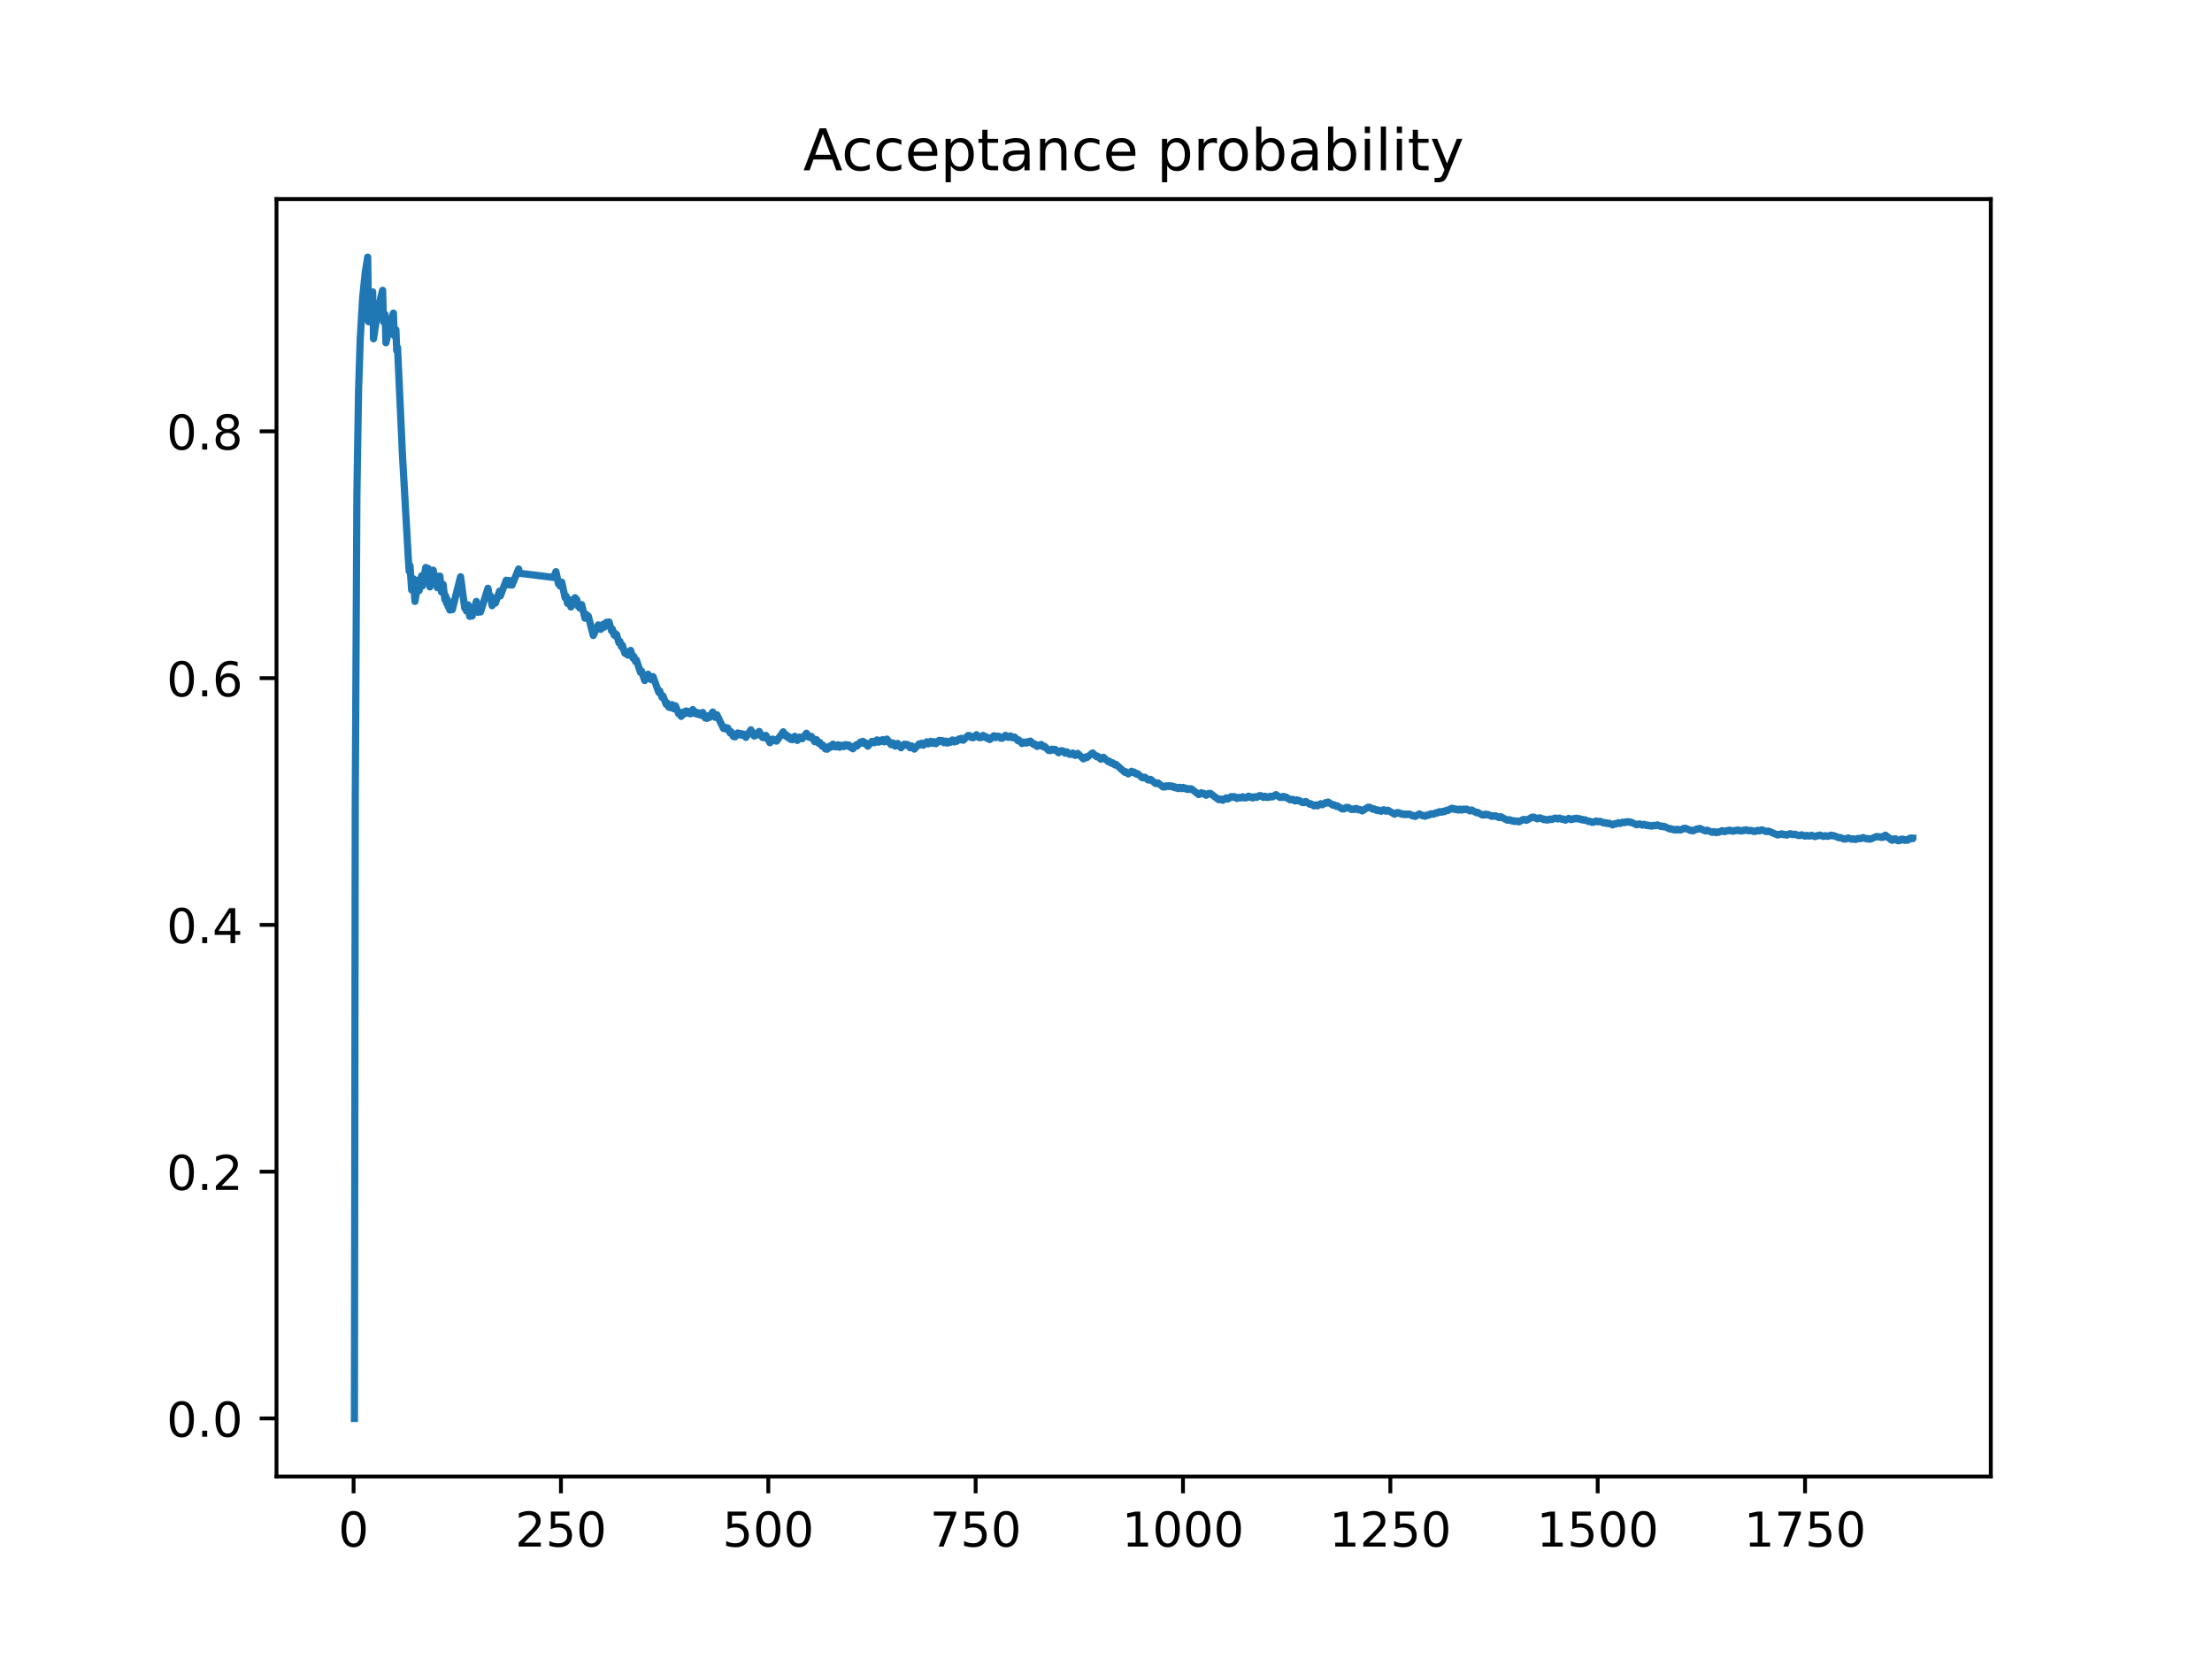 <?xml version="1.0" encoding="utf-8" standalone="no"?>
<!DOCTYPE svg PUBLIC "-//W3C//DTD SVG 1.1//EN"
  "http://www.w3.org/Graphics/SVG/1.1/DTD/svg11.dtd">
<!-- Created with matplotlib (https://matplotlib.org/) -->
<svg height="345.6pt" version="1.1" viewBox="0 0 460.8 345.6" width="460.8pt" xmlns="http://www.w3.org/2000/svg" xmlns:xlink="http://www.w3.org/1999/xlink">
 <defs>
  <style type="text/css">
*{stroke-linecap:butt;stroke-linejoin:round;}
  </style>
 </defs>
 <g id="figure_1">
  <g id="patch_1">
   <path d="M 0 345.6 
L 460.8 345.6 
L 460.8 0 
L 0 0 
z
" style="fill:#ffffff;"/>
  </g>
  <g id="axes_1">
   <g id="patch_2">
    <path d="M 57.6 307.584 
L 414.72 307.584 
L 414.72 41.472 
L 57.6 41.472 
z
" style="fill:#ffffff;"/>
   </g>
   <g id="matplotlib.axis_1">
    <g id="xtick_1">
     <g id="line2d_1">
      <defs>
       <path d="M 0 0 
L 0 3.5 
" id="me472e7b625" style="stroke:#000000;stroke-width:0.8;"/>
      </defs>
      <g>
       <use style="stroke:#000000;stroke-width:0.8;" x="73.66" xlink:href="#me472e7b625" y="307.584"/>
      </g>
     </g>
     <g id="text_1">
      <!-- 0 -->
      <defs>
       <path d="M 31.781 66.406 
Q 24.172 66.406 20.328 58.906 
Q 16.5 51.422 16.5 36.375 
Q 16.5 21.391 20.328 13.891 
Q 24.172 6.391 31.781 6.391 
Q 39.453 6.391 43.281 13.891 
Q 47.125 21.391 47.125 36.375 
Q 47.125 51.422 43.281 58.906 
Q 39.453 66.406 31.781 66.406 
z
M 31.781 74.219 
Q 44.047 74.219 50.516 64.516 
Q 56.984 54.828 56.984 36.375 
Q 56.984 17.969 50.516 8.266 
Q 44.047 -1.422 31.781 -1.422 
Q 19.531 -1.422 13.062 8.266 
Q 6.594 17.969 6.594 36.375 
Q 6.594 54.828 13.062 64.516 
Q 19.531 74.219 31.781 74.219 
z
" id="DejaVuSans-48"/>
      </defs>
      <g transform="translate(70.479 322.182)scale(0.1 -0.1)">
       <use xlink:href="#DejaVuSans-48"/>
      </g>
     </g>
    </g>
    <g id="xtick_2">
     <g id="line2d_2">
      <g>
       <use style="stroke:#000000;stroke-width:0.8;" x="116.855" xlink:href="#me472e7b625" y="307.584"/>
      </g>
     </g>
     <g id="text_2">
      <!-- 250 -->
      <defs>
       <path d="M 19.188 8.297 
L 53.609 8.297 
L 53.609 0 
L 7.328 0 
L 7.328 8.297 
Q 12.938 14.109 22.625 23.891 
Q 32.328 33.688 34.812 36.531 
Q 39.547 41.844 41.422 45.531 
Q 43.312 49.219 43.312 52.781 
Q 43.312 58.594 39.234 62.25 
Q 35.156 65.922 28.609 65.922 
Q 23.969 65.922 18.812 64.312 
Q 13.672 62.703 7.812 59.422 
L 7.812 69.391 
Q 13.766 71.781 18.938 73 
Q 24.125 74.219 28.422 74.219 
Q 39.75 74.219 46.484 68.547 
Q 53.219 62.891 53.219 53.422 
Q 53.219 48.922 51.531 44.891 
Q 49.859 40.875 45.406 35.406 
Q 44.188 33.984 37.641 27.219 
Q 31.109 20.453 19.188 8.297 
z
" id="DejaVuSans-50"/>
       <path d="M 10.797 72.906 
L 49.516 72.906 
L 49.516 64.594 
L 19.828 64.594 
L 19.828 46.734 
Q 21.969 47.469 24.109 47.828 
Q 26.266 48.188 28.422 48.188 
Q 40.625 48.188 47.75 41.5 
Q 54.891 34.812 54.891 23.391 
Q 54.891 11.625 47.562 5.094 
Q 40.234 -1.422 26.906 -1.422 
Q 22.312 -1.422 17.547 -0.641 
Q 12.797 0.141 7.719 1.703 
L 7.719 11.625 
Q 12.109 9.234 16.797 8.062 
Q 21.484 6.891 26.703 6.891 
Q 35.156 6.891 40.078 11.328 
Q 45.016 15.766 45.016 23.391 
Q 45.016 31 40.078 35.438 
Q 35.156 39.891 26.703 39.891 
Q 22.75 39.891 18.812 39.016 
Q 14.891 38.141 10.797 36.281 
z
" id="DejaVuSans-53"/>
      </defs>
      <g transform="translate(107.311 322.182)scale(0.1 -0.1)">
       <use xlink:href="#DejaVuSans-50"/>
       <use x="63.623" xlink:href="#DejaVuSans-53"/>
       <use x="127.246" xlink:href="#DejaVuSans-48"/>
      </g>
     </g>
    </g>
    <g id="xtick_3">
     <g id="line2d_3">
      <g>
       <use style="stroke:#000000;stroke-width:0.8;" x="160.05" xlink:href="#me472e7b625" y="307.584"/>
      </g>
     </g>
     <g id="text_3">
      <!-- 500 -->
      <g transform="translate(150.506 322.182)scale(0.1 -0.1)">
       <use xlink:href="#DejaVuSans-53"/>
       <use x="63.623" xlink:href="#DejaVuSans-48"/>
       <use x="127.246" xlink:href="#DejaVuSans-48"/>
      </g>
     </g>
    </g>
    <g id="xtick_4">
     <g id="line2d_4">
      <g>
       <use style="stroke:#000000;stroke-width:0.8;" x="203.245" xlink:href="#me472e7b625" y="307.584"/>
      </g>
     </g>
     <g id="text_4">
      <!-- 750 -->
      <defs>
       <path d="M 8.203 72.906 
L 55.078 72.906 
L 55.078 68.703 
L 28.609 0 
L 18.312 0 
L 43.219 64.594 
L 8.203 64.594 
z
" id="DejaVuSans-55"/>
      </defs>
      <g transform="translate(193.702 322.182)scale(0.1 -0.1)">
       <use xlink:href="#DejaVuSans-55"/>
       <use x="63.623" xlink:href="#DejaVuSans-53"/>
       <use x="127.246" xlink:href="#DejaVuSans-48"/>
      </g>
     </g>
    </g>
    <g id="xtick_5">
     <g id="line2d_5">
      <g>
       <use style="stroke:#000000;stroke-width:0.8;" x="246.44" xlink:href="#me472e7b625" y="307.584"/>
      </g>
     </g>
     <g id="text_5">
      <!-- 1000 -->
      <defs>
       <path d="M 12.406 8.297 
L 28.516 8.297 
L 28.516 63.922 
L 10.984 60.406 
L 10.984 69.391 
L 28.422 72.906 
L 38.281 72.906 
L 38.281 8.297 
L 54.391 8.297 
L 54.391 0 
L 12.406 0 
z
" id="DejaVuSans-49"/>
      </defs>
      <g transform="translate(233.715 322.182)scale(0.1 -0.1)">
       <use xlink:href="#DejaVuSans-49"/>
       <use x="63.623" xlink:href="#DejaVuSans-48"/>
       <use x="127.246" xlink:href="#DejaVuSans-48"/>
       <use x="190.869" xlink:href="#DejaVuSans-48"/>
      </g>
     </g>
    </g>
    <g id="xtick_6">
     <g id="line2d_6">
      <g>
       <use style="stroke:#000000;stroke-width:0.8;" x="289.636" xlink:href="#me472e7b625" y="307.584"/>
      </g>
     </g>
     <g id="text_6">
      <!-- 1250 -->
      <g transform="translate(276.911 322.182)scale(0.1 -0.1)">
       <use xlink:href="#DejaVuSans-49"/>
       <use x="63.623" xlink:href="#DejaVuSans-50"/>
       <use x="127.246" xlink:href="#DejaVuSans-53"/>
       <use x="190.869" xlink:href="#DejaVuSans-48"/>
      </g>
     </g>
    </g>
    <g id="xtick_7">
     <g id="line2d_7">
      <g>
       <use style="stroke:#000000;stroke-width:0.8;" x="332.831" xlink:href="#me472e7b625" y="307.584"/>
      </g>
     </g>
     <g id="text_7">
      <!-- 1500 -->
      <g transform="translate(320.106 322.182)scale(0.1 -0.1)">
       <use xlink:href="#DejaVuSans-49"/>
       <use x="63.623" xlink:href="#DejaVuSans-53"/>
       <use x="127.246" xlink:href="#DejaVuSans-48"/>
       <use x="190.869" xlink:href="#DejaVuSans-48"/>
      </g>
     </g>
    </g>
    <g id="xtick_8">
     <g id="line2d_8">
      <g>
       <use style="stroke:#000000;stroke-width:0.8;" x="376.026" xlink:href="#me472e7b625" y="307.584"/>
      </g>
     </g>
     <g id="text_8">
      <!-- 1750 -->
      <g transform="translate(363.301 322.182)scale(0.1 -0.1)">
       <use xlink:href="#DejaVuSans-49"/>
       <use x="63.623" xlink:href="#DejaVuSans-55"/>
       <use x="127.246" xlink:href="#DejaVuSans-53"/>
       <use x="190.869" xlink:href="#DejaVuSans-48"/>
      </g>
     </g>
    </g>
   </g>
   <g id="matplotlib.axis_2">
    <g id="ytick_1">
     <g id="line2d_9">
      <defs>
       <path d="M 0 0 
L -3.5 0 
" id="mfcc369900c" style="stroke:#000000;stroke-width:0.8;"/>
      </defs>
      <g>
       <use style="stroke:#000000;stroke-width:0.8;" x="57.6" xlink:href="#mfcc369900c" y="295.488"/>
      </g>
     </g>
     <g id="text_9">
      <!-- 0.0 -->
      <defs>
       <path d="M 10.688 12.406 
L 21 12.406 
L 21 0 
L 10.688 0 
z
" id="DejaVuSans-46"/>
      </defs>
      <g transform="translate(34.697 299.287)scale(0.1 -0.1)">
       <use xlink:href="#DejaVuSans-48"/>
       <use x="63.623" xlink:href="#DejaVuSans-46"/>
       <use x="95.41" xlink:href="#DejaVuSans-48"/>
      </g>
     </g>
    </g>
    <g id="ytick_2">
     <g id="line2d_10">
      <g>
       <use style="stroke:#000000;stroke-width:0.8;" x="57.6" xlink:href="#mfcc369900c" y="244.08"/>
      </g>
     </g>
     <g id="text_10">
      <!-- 0.2 -->
      <g transform="translate(34.697 247.879)scale(0.1 -0.1)">
       <use xlink:href="#DejaVuSans-48"/>
       <use x="63.623" xlink:href="#DejaVuSans-46"/>
       <use x="95.41" xlink:href="#DejaVuSans-50"/>
      </g>
     </g>
    </g>
    <g id="ytick_3">
     <g id="line2d_11">
      <g>
       <use style="stroke:#000000;stroke-width:0.8;" x="57.6" xlink:href="#mfcc369900c" y="192.672"/>
      </g>
     </g>
     <g id="text_11">
      <!-- 0.4 -->
      <defs>
       <path d="M 37.797 64.312 
L 12.891 25.391 
L 37.797 25.391 
z
M 35.203 72.906 
L 47.609 72.906 
L 47.609 25.391 
L 58.016 25.391 
L 58.016 17.188 
L 47.609 17.188 
L 47.609 0 
L 37.797 0 
L 37.797 17.188 
L 4.891 17.188 
L 4.891 26.703 
z
" id="DejaVuSans-52"/>
      </defs>
      <g transform="translate(34.697 196.471)scale(0.1 -0.1)">
       <use xlink:href="#DejaVuSans-48"/>
       <use x="63.623" xlink:href="#DejaVuSans-46"/>
       <use x="95.41" xlink:href="#DejaVuSans-52"/>
      </g>
     </g>
    </g>
    <g id="ytick_4">
     <g id="line2d_12">
      <g>
       <use style="stroke:#000000;stroke-width:0.8;" x="57.6" xlink:href="#mfcc369900c" y="141.264"/>
      </g>
     </g>
     <g id="text_12">
      <!-- 0.6 -->
      <defs>
       <path d="M 33.016 40.375 
Q 26.375 40.375 22.484 35.828 
Q 18.609 31.297 18.609 23.391 
Q 18.609 15.531 22.484 10.953 
Q 26.375 6.391 33.016 6.391 
Q 39.656 6.391 43.531 10.953 
Q 47.406 15.531 47.406 23.391 
Q 47.406 31.297 43.531 35.828 
Q 39.656 40.375 33.016 40.375 
z
M 52.594 71.297 
L 52.594 62.312 
Q 48.875 64.062 45.094 64.984 
Q 41.312 65.922 37.594 65.922 
Q 27.828 65.922 22.672 59.328 
Q 17.531 52.734 16.797 39.406 
Q 19.672 43.656 24.016 45.922 
Q 28.375 48.188 33.594 48.188 
Q 44.578 48.188 50.953 41.516 
Q 57.328 34.859 57.328 23.391 
Q 57.328 12.156 50.688 5.359 
Q 44.047 -1.422 33.016 -1.422 
Q 20.359 -1.422 13.672 8.266 
Q 6.984 17.969 6.984 36.375 
Q 6.984 53.656 15.188 63.938 
Q 23.391 74.219 37.203 74.219 
Q 40.922 74.219 44.703 73.484 
Q 48.484 72.75 52.594 71.297 
z
" id="DejaVuSans-54"/>
      </defs>
      <g transform="translate(34.697 145.063)scale(0.1 -0.1)">
       <use xlink:href="#DejaVuSans-48"/>
       <use x="63.623" xlink:href="#DejaVuSans-46"/>
       <use x="95.41" xlink:href="#DejaVuSans-54"/>
      </g>
     </g>
    </g>
    <g id="ytick_5">
     <g id="line2d_13">
      <g>
       <use style="stroke:#000000;stroke-width:0.8;" x="57.6" xlink:href="#mfcc369900c" y="89.856"/>
      </g>
     </g>
     <g id="text_13">
      <!-- 0.8 -->
      <defs>
       <path d="M 31.781 34.625 
Q 24.75 34.625 20.719 30.859 
Q 16.703 27.094 16.703 20.516 
Q 16.703 13.922 20.719 10.156 
Q 24.75 6.391 31.781 6.391 
Q 38.812 6.391 42.859 10.172 
Q 46.922 13.969 46.922 20.516 
Q 46.922 27.094 42.891 30.859 
Q 38.875 34.625 31.781 34.625 
z
M 21.922 38.812 
Q 15.578 40.375 12.031 44.719 
Q 8.5 49.078 8.5 55.328 
Q 8.5 64.062 14.719 69.141 
Q 20.953 74.219 31.781 74.219 
Q 42.672 74.219 48.875 69.141 
Q 55.078 64.062 55.078 55.328 
Q 55.078 49.078 51.531 44.719 
Q 48 40.375 41.703 38.812 
Q 48.828 37.156 52.797 32.312 
Q 56.781 27.484 56.781 20.516 
Q 56.781 9.906 50.312 4.234 
Q 43.844 -1.422 31.781 -1.422 
Q 19.734 -1.422 13.25 4.234 
Q 6.781 9.906 6.781 20.516 
Q 6.781 27.484 10.781 32.312 
Q 14.797 37.156 21.922 38.812 
z
M 18.312 54.391 
Q 18.312 48.734 21.844 45.562 
Q 25.391 42.391 31.781 42.391 
Q 38.141 42.391 41.719 45.562 
Q 45.312 48.734 45.312 54.391 
Q 45.312 60.062 41.719 63.234 
Q 38.141 66.406 31.781 66.406 
Q 25.391 66.406 21.844 63.234 
Q 18.312 60.062 18.312 54.391 
z
" id="DejaVuSans-56"/>
      </defs>
      <g transform="translate(34.697 93.655)scale(0.1 -0.1)">
       <use xlink:href="#DejaVuSans-48"/>
       <use x="63.623" xlink:href="#DejaVuSans-46"/>
       <use x="95.41" xlink:href="#DejaVuSans-56"/>
      </g>
     </g>
    </g>
   </g>
   <g id="line2d_14">
    <path clip-path="url(#pfde28cb7b9)" d="M 73.833 295.488 
L 74.006 166.968 
L 74.351 102.708 
L 74.697 81.288 
L 75.042 70.578 
L 75.561 61.815 
L 76.079 56.808 
L 76.597 53.568 
L 76.77 67.008 
L 77.461 61.815 
L 77.634 60.799 
L 77.807 70.578 
L 78.498 65.988 
L 79.362 61.815 
L 79.707 60.48 
L 79.88 67.008 
L 80.226 65.505 
L 80.398 71.402 
L 81.262 67.657 
L 81.953 65.223 
L 82.126 69.922 
L 82.472 68.688 
L 82.645 73.05 
L 82.817 72.397 
L 83.854 95.084 
L 85.063 116.339 
L 85.236 119.013 
L 85.409 117.828 
L 85.755 122.904 
L 86.1 120.558 
L 86.446 125.286 
L 87.137 120.833 
L 87.31 123.043 
L 87.828 119.948 
L 88.001 122.063 
L 88.692 118.219 
L 88.865 120.233 
L 89.21 118.416 
L 89.556 122.265 
L 90.247 118.773 
L 90.42 120.595 
L 90.592 119.757 
L 90.765 121.532 
L 90.938 120.701 
L 91.111 122.431 
L 91.629 120.009 
L 91.975 123.32 
L 92.32 121.748 
L 92.666 124.907 
L 92.839 124.128 
L 93.011 125.658 
L 93.184 124.886 
L 93.357 126.383 
L 93.53 125.618 
L 93.702 127.082 
L 94.048 125.58 
L 94.221 127.008 
L 95.776 120.781 
L 95.949 120.143 
L 96.813 126.686 
L 96.985 126.032 
L 97.158 127.278 
L 97.504 125.991 
L 97.849 128.412 
L 98.195 127.145 
L 98.368 128.322 
L 99.231 125.286 
L 99.577 127.555 
L 99.923 126.383 
L 100.095 127.488 
L 101.65 122.541 
L 101.996 124.65 
L 102.169 124.128 
L 102.514 126.18 
L 103.033 124.632 
L 103.205 125.631 
L 104.069 123.154 
L 104.242 124.128 
L 105.452 120.868 
L 105.624 121.812 
L 105.97 120.921 
L 106.143 121.849 
L 106.488 120.971 
L 106.661 121.885 
L 108.043 118.531 
L 108.216 119.416 
L 115.3 120.292 
L 115.818 119.088 
L 116.337 121.645 
L 116.51 121.245 
L 116.682 122.078 
L 117.028 121.286 
L 117.719 124.527 
L 117.892 124.128 
L 118.237 125.7 
L 118.583 124.907 
L 118.928 126.444 
L 119.792 124.505 
L 119.965 125.255 
L 120.138 124.876 
L 120.483 126.353 
L 120.656 125.975 
L 120.829 126.702 
L 121.175 125.951 
L 121.866 128.788 
L 122.211 128.039 
L 122.384 128.731 
L 122.557 128.359 
L 123.594 132.386 
L 124.63 130.176 
L 124.803 130.822 
L 124.976 130.462 
L 125.149 131.102 
L 125.667 130.037 
L 125.84 130.668 
L 126.358 129.624 
L 126.531 130.248 
L 126.876 129.563 
L 127.395 131.4 
L 127.567 131.058 
L 127.913 132.258 
L 128.086 131.917 
L 128.259 132.51 
L 128.431 132.17 
L 128.95 133.92 
L 129.122 133.58 
L 129.468 134.724 
L 129.641 134.385 
L 130.159 136.069 
L 130.332 135.731 
L 130.505 136.283 
L 130.678 135.946 
L 130.85 136.494 
L 131.369 135.494 
L 131.887 137.11 
L 132.06 136.779 
L 132.405 137.837 
L 132.578 137.507 
L 133.442 140.088 
L 133.615 139.757 
L 134.306 141.76 
L 134.997 140.448 
L 135.343 141.426 
L 135.515 141.102 
L 135.688 141.586 
L 136.034 140.944 
L 137.243 144.242 
L 137.416 143.92 
L 137.934 145.29 
L 138.107 144.969 
L 138.798 146.756 
L 138.971 146.435 
L 139.317 147.312 
L 139.489 146.993 
L 139.662 147.427 
L 140.008 146.793 
L 140.353 147.653 
L 140.699 147.025 
L 141.39 148.712 
L 141.563 148.4 
L 141.908 149.229 
L 142.427 148.3 
L 142.599 148.71 
L 142.945 148.099 
L 143.118 148.507 
L 143.29 148.203 
L 143.463 148.608 
L 143.636 148.306 
L 143.809 148.708 
L 144.327 147.812 
L 144.673 148.608 
L 144.846 148.312 
L 145.018 148.706 
L 145.191 148.412 
L 145.364 148.804 
L 145.537 148.51 
L 145.709 148.9 
L 145.882 148.608 
L 146.055 148.996 
L 146.401 148.415 
L 146.919 149.564 
L 147.092 149.276 
L 147.264 149.654 
L 147.61 149.081 
L 147.783 149.458 
L 148.474 148.328 
L 148.992 149.443 
L 149.338 148.885 
L 150.72 151.774 
L 150.893 151.495 
L 151.066 151.848 
L 151.238 151.571 
L 151.411 151.922 
L 151.584 151.646 
L 152.102 152.688 
L 152.275 152.413 
L 152.793 153.44 
L 152.966 153.165 
L 153.139 153.504 
L 153.657 152.688 
L 153.83 153.025 
L 154.003 152.755 
L 154.176 153.09 
L 154.348 152.822 
L 154.521 153.155 
L 154.694 152.888 
L 154.867 153.219 
L 155.04 152.953 
L 155.385 153.611 
L 156.422 152.037 
L 157.113 153.333 
L 157.458 152.816 
L 157.631 153.136 
L 158.15 152.37 
L 158.841 153.634 
L 159.014 153.38 
L 159.186 153.692 
L 159.532 153.188 
L 160.396 154.728 
L 160.914 153.978 
L 161.087 154.281 
L 161.26 154.033 
L 161.432 154.336 
L 161.605 154.089 
L 161.778 154.389 
L 163.16 152.449 
L 163.679 153.341 
L 163.851 153.103 
L 164.197 153.691 
L 164.37 153.454 
L 164.715 154.037 
L 164.888 153.8 
L 165.061 154.09 
L 165.579 153.385 
L 166.098 154.246 
L 166.616 153.548 
L 166.789 153.833 
L 166.961 153.602 
L 167.134 153.885 
L 167.998 152.744 
L 168.516 153.586 
L 168.689 153.36 
L 168.862 153.638 
L 169.035 153.413 
L 169.726 154.515 
L 170.071 154.066 
L 170.59 154.881 
L 170.763 154.658 
L 171.281 155.462 
L 171.454 155.24 
L 171.972 156.035 
L 172.145 155.813 
L 172.318 156.076 
L 172.836 155.416 
L 173.009 155.677 
L 173.527 155.024 
L 173.873 155.544 
L 174.045 155.328 
L 174.218 155.586 
L 174.564 155.155 
L 174.909 155.67 
L 175.255 155.242 
L 175.428 155.497 
L 175.6 155.284 
L 175.773 155.539 
L 176.119 155.115 
L 176.292 155.369 
L 176.464 155.158 
L 176.637 155.41 
L 176.81 155.2 
L 177.155 155.702 
L 177.328 155.493 
L 177.674 155.991 
L 178.365 155.161 
L 178.538 155.408 
L 179.229 154.589 
L 179.402 154.835 
L 179.747 154.429 
L 180.093 154.919 
L 180.266 154.717 
L 180.784 155.446 
L 181.648 154.446 
L 181.821 154.686 
L 181.993 154.488 
L 182.166 154.728 
L 182.684 154.138 
L 183.03 154.614 
L 183.376 154.224 
L 183.548 154.461 
L 183.894 154.073 
L 184.239 154.544 
L 184.758 153.967 
L 185.622 155.131 
L 185.967 154.748 
L 186.486 155.437 
L 187.004 154.867 
L 187.695 155.774 
L 188.386 155.022 
L 188.559 155.247 
L 188.732 155.06 
L 188.905 155.284 
L 189.077 155.098 
L 189.596 155.766 
L 189.941 155.395 
L 190.46 156.056 
L 191.496 154.957 
L 191.669 155.175 
L 192.015 154.813 
L 192.36 155.248 
L 193.051 154.531 
L 193.397 154.962 
L 193.915 154.429 
L 194.261 154.858 
L 194.606 154.505 
L 194.952 154.931 
L 195.643 154.232 
L 195.816 154.444 
L 195.989 154.27 
L 196.161 154.481 
L 196.334 154.308 
L 196.68 154.728 
L 197.025 154.383 
L 197.371 154.8 
L 197.716 154.457 
L 197.889 154.665 
L 198.407 154.154 
L 198.753 154.567 
L 199.099 154.228 
L 199.271 154.434 
L 199.79 153.93 
L 199.962 154.135 
L 200.308 153.801 
L 200.654 154.208 
L 201.69 153.218 
L 201.863 153.42 
L 202.036 153.257 
L 202.381 153.66 
L 202.554 153.497 
L 202.727 153.698 
L 203.418 153.05 
L 203.936 153.648 
L 204.109 153.487 
L 204.282 153.685 
L 204.8 153.204 
L 205.146 153.599 
L 205.319 153.44 
L 205.664 153.832 
L 205.837 153.673 
L 206.183 154.063 
L 207.046 153.273 
L 207.392 153.661 
L 207.738 153.348 
L 207.91 153.541 
L 208.083 153.385 
L 208.429 153.769 
L 208.602 153.613 
L 208.774 153.804 
L 209.465 153.186 
L 209.811 153.566 
L 209.984 153.412 
L 210.157 153.602 
L 210.502 153.296 
L 210.848 153.673 
L 211.02 153.52 
L 211.193 153.708 
L 211.366 153.556 
L 212.057 154.302 
L 212.23 154.15 
L 212.921 154.888 
L 213.267 154.585 
L 213.439 154.768 
L 213.612 154.617 
L 213.785 154.799 
L 214.13 154.498 
L 214.303 154.681 
L 214.649 154.381 
L 215.34 155.105 
L 215.513 154.955 
L 216.031 155.493 
L 216.377 155.195 
L 216.549 155.373 
L 216.895 155.077 
L 217.413 155.609 
L 217.586 155.461 
L 218.45 156.339 
L 218.623 156.191 
L 218.796 156.365 
L 219.141 156.071 
L 219.314 156.245 
L 219.487 156.098 
L 219.659 156.271 
L 219.832 156.125 
L 220.523 156.813 
L 221.042 156.377 
L 221.214 156.547 
L 221.387 156.403 
L 221.906 156.913 
L 222.251 156.624 
L 222.77 157.13 
L 222.942 156.986 
L 223.115 157.154 
L 223.461 156.867 
L 223.979 157.368 
L 224.497 156.939 
L 225.707 158.094 
L 226.225 157.668 
L 226.398 157.832 
L 227.607 156.85 
L 228.471 157.659 
L 228.644 157.52 
L 229.335 158.161 
L 229.854 157.745 
L 230.89 158.695 
L 231.063 158.557 
L 231.581 159.027 
L 231.754 158.89 
L 232.272 159.356 
L 232.445 159.219 
L 234.346 160.903 
L 234.519 160.766 
L 235.037 161.218 
L 235.728 160.671 
L 236.074 160.97 
L 236.246 160.834 
L 236.765 161.281 
L 236.938 161.146 
L 237.974 162.03 
L 238.147 161.895 
L 238.32 162.041 
L 238.493 161.906 
L 239.184 162.488 
L 239.356 162.353 
L 239.529 162.498 
L 239.702 162.363 
L 240.739 163.225 
L 240.911 163.09 
L 241.084 163.233 
L 241.257 163.099 
L 242.294 163.947 
L 242.466 163.813 
L 242.639 163.954 
L 242.985 163.687 
L 243.158 163.827 
L 243.33 163.694 
L 243.503 163.833 
L 243.676 163.701 
L 243.849 163.84 
L 244.022 163.707 
L 244.367 163.985 
L 244.54 163.853 
L 244.885 164.13 
L 245.058 163.998 
L 245.404 164.274 
L 245.749 164.01 
L 246.095 164.285 
L 246.44 164.023 
L 246.786 164.296 
L 246.959 164.165 
L 247.304 164.438 
L 247.477 164.307 
L 247.65 164.443 
L 247.823 164.313 
L 247.995 164.448 
L 248.168 164.318 
L 249.723 165.524 
L 250.242 165.136 
L 250.587 165.401 
L 250.76 165.272 
L 251.278 165.667 
L 251.797 165.282 
L 251.969 165.413 
L 252.142 165.285 
L 253.87 166.584 
L 254.043 166.456 
L 254.216 166.584 
L 254.388 166.457 
L 254.734 166.713 
L 255.425 166.206 
L 255.771 166.461 
L 256.462 165.958 
L 256.634 166.085 
L 256.807 165.96 
L 256.98 166.087 
L 257.153 165.962 
L 257.671 166.341 
L 258.017 166.092 
L 258.19 166.218 
L 258.362 166.094 
L 258.535 166.219 
L 258.881 165.972 
L 259.226 166.222 
L 259.399 166.099 
L 259.572 166.224 
L 260.09 165.855 
L 260.436 166.104 
L 260.608 165.981 
L 260.954 166.229 
L 261.3 165.985 
L 261.472 166.109 
L 261.645 165.987 
L 261.818 166.11 
L 262.336 165.746 
L 262.509 165.87 
L 262.682 165.749 
L 263.2 166.117 
L 263.546 165.876 
L 263.891 166.12 
L 264.064 166 
L 264.237 166.122 
L 264.582 165.882 
L 264.755 166.003 
L 264.928 165.884 
L 265.101 166.005 
L 265.792 165.529 
L 266.656 166.133 
L 266.829 166.014 
L 267.001 166.134 
L 267.347 165.898 
L 267.692 166.137 
L 267.865 166.02 
L 268.729 166.614 
L 268.902 166.496 
L 269.075 166.615 
L 269.247 166.497 
L 269.766 166.851 
L 270.111 166.617 
L 270.457 166.851 
L 270.63 166.734 
L 271.321 167.201 
L 271.494 167.084 
L 271.666 167.2 
L 272.012 166.968 
L 272.876 167.545 
L 273.049 167.429 
L 273.74 167.888 
L 274.085 167.656 
L 274.431 167.884 
L 275.122 167.425 
L 275.468 167.652 
L 276.159 167.195 
L 276.331 167.308 
L 276.677 167.081 
L 277.714 167.756 
L 277.886 167.643 
L 278.405 167.978 
L 278.578 167.865 
L 279.614 168.53 
L 279.787 168.417 
L 279.96 168.527 
L 280.478 168.19 
L 280.651 168.3 
L 280.824 168.188 
L 281.515 168.626 
L 281.688 168.514 
L 281.86 168.623 
L 282.033 168.511 
L 282.206 168.62 
L 282.552 168.397 
L 283.07 168.723 
L 283.243 168.611 
L 283.761 168.935 
L 284.97 168.163 
L 285.143 168.271 
L 285.316 168.161 
L 286.007 168.589 
L 286.18 168.48 
L 286.698 168.799 
L 286.871 168.69 
L 287.217 168.902 
L 287.389 168.793 
L 287.735 169.005 
L 288.253 168.679 
L 288.772 168.994 
L 289.117 168.778 
L 290.499 169.612 
L 291.018 169.289 
L 291.191 169.393 
L 291.363 169.286 
L 291.882 169.595 
L 292.054 169.488 
L 292.4 169.694 
L 292.573 169.587 
L 292.746 169.689 
L 292.918 169.582 
L 293.091 169.685 
L 293.264 169.578 
L 293.437 169.68 
L 293.61 169.574 
L 294.301 169.981 
L 294.473 169.875 
L 294.819 170.077 
L 295.683 169.549 
L 296.374 169.952 
L 296.547 169.847 
L 296.892 170.048 
L 297.411 169.733 
L 297.583 169.833 
L 298.102 169.52 
L 298.275 169.62 
L 298.447 169.516 
L 298.62 169.616 
L 299.138 169.305 
L 299.311 169.404 
L 299.83 169.095 
L 300.002 169.194 
L 300.175 169.091 
L 300.348 169.191 
L 300.694 168.986 
L 300.866 169.085 
L 301.385 168.778 
L 301.557 168.877 
L 302.421 168.369 
L 302.767 168.567 
L 302.94 168.466 
L 303.285 168.663 
L 303.458 168.562 
L 303.804 168.759 
L 304.149 168.557 
L 304.495 168.753 
L 304.84 168.552 
L 305.013 168.65 
L 305.186 168.55 
L 305.359 168.647 
L 305.531 168.547 
L 306.222 168.936 
L 306.568 168.737 
L 307.605 169.315 
L 307.778 169.216 
L 308.814 169.789 
L 308.987 169.69 
L 309.16 169.785 
L 309.505 169.587 
L 309.851 169.777 
L 310.024 169.678 
L 310.715 170.056 
L 310.888 169.957 
L 311.06 170.051 
L 311.233 169.952 
L 311.406 170.046 
L 311.579 169.948 
L 312.27 170.322 
L 312.615 170.126 
L 313.998 170.868 
L 314.17 170.77 
L 314.343 170.863 
L 314.516 170.765 
L 315.034 171.04 
L 315.207 170.943 
L 315.553 171.126 
L 315.725 171.029 
L 315.898 171.12 
L 316.071 171.023 
L 316.417 171.205 
L 317.28 170.72 
L 317.453 170.811 
L 317.626 170.715 
L 317.972 170.897 
L 319.181 170.225 
L 319.354 170.316 
L 319.527 170.22 
L 320.218 170.582 
L 320.563 170.391 
L 320.736 170.481 
L 320.909 170.387 
L 321.6 170.745 
L 321.773 170.651 
L 322.118 170.829 
L 322.291 170.734 
L 322.464 170.824 
L 322.809 170.635 
L 322.982 170.724 
L 323.155 170.63 
L 323.328 170.718 
L 323.846 170.437 
L 324.019 170.525 
L 324.192 170.432 
L 324.537 170.609 
L 324.883 170.422 
L 325.401 170.687 
L 325.574 170.593 
L 326.092 170.857 
L 326.783 170.485 
L 327.302 170.748 
L 327.647 170.563 
L 327.82 170.65 
L 328.166 170.466 
L 328.338 170.553 
L 328.511 170.461 
L 328.857 170.635 
L 329.03 170.543 
L 329.548 170.803 
L 329.721 170.711 
L 330.066 170.884 
L 330.239 170.792 
L 330.93 171.137 
L 331.103 171.045 
L 331.621 171.302 
L 331.794 171.211 
L 331.967 171.296 
L 332.485 171.023 
L 332.831 171.193 
L 333.003 171.102 
L 333.176 171.188 
L 333.349 171.097 
L 334.04 171.436 
L 334.213 171.345 
L 334.558 171.514 
L 334.731 171.424 
L 335.077 171.592 
L 335.25 171.502 
L 335.941 171.837 
L 336.459 171.567 
L 336.632 171.651 
L 337.15 171.382 
L 337.496 171.549 
L 338.014 171.281 
L 338.187 171.364 
L 338.36 171.275 
L 338.532 171.358 
L 338.878 171.18 
L 339.051 171.263 
L 339.224 171.175 
L 339.569 171.341 
L 339.742 171.252 
L 340.951 171.829 
L 341.297 171.652 
L 341.47 171.734 
L 341.642 171.646 
L 342.161 171.891 
L 342.506 171.715 
L 343.025 171.96 
L 343.198 171.872 
L 343.543 172.034 
L 343.716 171.947 
L 344.061 172.109 
L 344.407 171.934 
L 344.58 172.015 
L 344.753 171.927 
L 344.925 172.008 
L 345.271 171.834 
L 345.962 172.156 
L 346.135 172.069 
L 346.48 172.229 
L 346.653 172.142 
L 347.863 172.7 
L 348.035 172.614 
L 348.554 172.851 
L 348.726 172.765 
L 349.072 172.923 
L 349.418 172.75 
L 349.763 172.907 
L 349.936 172.821 
L 350.109 172.9 
L 350.8 172.556 
L 350.973 172.634 
L 351.145 172.549 
L 352.182 173.018 
L 352.355 172.932 
L 352.7 173.088 
L 353.564 172.662 
L 353.737 172.74 
L 354.083 172.57 
L 355.292 173.111 
L 355.638 172.942 
L 356.674 173.402 
L 357.02 173.233 
L 357.538 173.462 
L 357.884 173.294 
L 358.057 173.37 
L 358.748 173.035 
L 359.266 173.263 
L 359.784 173.012 
L 359.957 173.088 
L 360.303 172.922 
L 360.821 173.148 
L 360.994 173.065 
L 361.167 173.141 
L 361.512 172.975 
L 361.685 173.05 
L 362.031 172.885 
L 362.549 173.111 
L 362.722 173.028 
L 362.894 173.103 
L 363.24 172.938 
L 363.413 173.013 
L 363.758 172.849 
L 364.277 173.073 
L 364.45 172.991 
L 364.622 173.066 
L 364.795 172.984 
L 365.313 173.207 
L 365.486 173.125 
L 365.659 173.199 
L 366.177 172.955 
L 366.523 173.103 
L 367.041 172.859 
L 367.905 173.228 
L 368.078 173.147 
L 368.251 173.22 
L 368.423 173.139 
L 370.324 173.942 
L 370.67 173.781 
L 370.842 173.853 
L 371.188 173.692 
L 371.706 173.909 
L 371.879 173.828 
L 372.225 173.973 
L 372.916 173.652 
L 373.434 173.868 
L 373.607 173.788 
L 373.78 173.86 
L 373.952 173.78 
L 374.644 174.066 
L 374.816 173.986 
L 374.989 174.058 
L 375.335 173.899 
L 376.026 174.183 
L 376.371 174.025 
L 376.717 174.166 
L 376.89 174.087 
L 377.062 174.158 
L 377.408 174 
L 378.099 174.282 
L 378.618 174.046 
L 378.79 174.116 
L 379.136 173.959 
L 379.827 174.24 
L 380.173 174.083 
L 380.518 174.223 
L 380.691 174.145 
L 380.864 174.215 
L 381.382 173.981 
L 381.728 174.12 
L 381.9 174.042 
L 383.11 174.528 
L 383.283 174.45 
L 384.146 174.795 
L 384.319 174.717 
L 384.492 174.786 
L 385.01 174.554 
L 385.702 174.828 
L 385.874 174.75 
L 386.047 174.819 
L 386.22 174.742 
L 386.565 174.878 
L 387.084 174.647 
L 387.257 174.715 
L 387.429 174.639 
L 387.602 174.707 
L 388.12 174.477 
L 388.812 174.748 
L 388.984 174.672 
L 389.33 174.807 
L 389.503 174.731 
L 389.675 174.798 
L 390.885 174.267 
L 391.058 174.334 
L 391.23 174.259 
L 391.576 174.394 
L 391.749 174.318 
L 391.749 174.385 
L 391.922 174.453 
L 391.922 174.377 
L 392.094 174.302 
L 392.094 174.369 
L 392.267 174.436 
L 392.267 174.361 
L 392.613 174.136 
L 392.613 174.061 
L 392.786 173.986 
L 392.786 174.053 
L 393.131 174.253 
L 393.131 174.32 
L 393.477 174.52 
L 393.477 174.586 
L 393.822 174.785 
L 393.822 174.851 
L 394.168 175.049 
L 394.168 174.974 
L 394.513 174.751 
L 394.513 174.817 
L 394.686 174.882 
L 394.686 174.808 
L 394.859 174.734 
L 394.859 174.799 
L 395.204 174.996 
L 395.204 175.062 
L 395.377 175.127 
L 395.377 175.053 
L 395.55 174.979 
L 395.55 175.044 
L 395.723 175.109 
L 395.723 175.035 
L 396.068 174.814 
L 396.068 174.879 
L 396.241 174.944 
L 396.241 174.871 
L 396.414 174.797 
L 396.414 174.862 
L 396.759 175.057 
L 396.759 174.983 
L 396.932 174.91 
L 396.932 174.975 
L 397.105 175.039 
L 397.105 174.966 
L 397.278 174.893 
L 397.278 174.957 
L 397.451 175.022 
L 397.451 174.949 
L 397.796 174.73 
L 397.796 174.657 
L 397.969 174.585 
L 397.969 174.649 
L 398.142 174.713 
L 398.142 174.641 
L 398.314 174.568 
L 398.314 174.633 
L 398.487 174.697 
L 398.487 174.625 
" style="fill:none;stroke:#1f77b4;stroke-linecap:square;stroke-width:1.5;"/>
   </g>
   <g id="patch_3">
    <path d="M 57.6 307.584 
L 57.6 41.472 
" style="fill:none;stroke:#000000;stroke-linecap:square;stroke-linejoin:miter;stroke-width:0.8;"/>
   </g>
   <g id="patch_4">
    <path d="M 414.72 307.584 
L 414.72 41.472 
" style="fill:none;stroke:#000000;stroke-linecap:square;stroke-linejoin:miter;stroke-width:0.8;"/>
   </g>
   <g id="patch_5">
    <path d="M 57.6 307.584 
L 414.72 307.584 
" style="fill:none;stroke:#000000;stroke-linecap:square;stroke-linejoin:miter;stroke-width:0.8;"/>
   </g>
   <g id="patch_6">
    <path d="M 57.6 41.472 
L 414.72 41.472 
" style="fill:none;stroke:#000000;stroke-linecap:square;stroke-linejoin:miter;stroke-width:0.8;"/>
   </g>
   <g id="text_14">
    <!-- Acceptance probability -->
    <defs>
     <path d="M 34.188 63.188 
L 20.797 26.906 
L 47.609 26.906 
z
M 28.609 72.906 
L 39.797 72.906 
L 67.578 0 
L 57.328 0 
L 50.688 18.703 
L 17.828 18.703 
L 11.188 0 
L 0.781 0 
z
" id="DejaVuSans-65"/>
     <path d="M 48.781 52.594 
L 48.781 44.188 
Q 44.969 46.297 41.141 47.344 
Q 37.312 48.391 33.406 48.391 
Q 24.656 48.391 19.812 42.844 
Q 14.984 37.312 14.984 27.297 
Q 14.984 17.281 19.812 11.734 
Q 24.656 6.203 33.406 6.203 
Q 37.312 6.203 41.141 7.25 
Q 44.969 8.297 48.781 10.406 
L 48.781 2.094 
Q 45.016 0.344 40.984 -0.531 
Q 36.969 -1.422 32.422 -1.422 
Q 20.062 -1.422 12.781 6.344 
Q 5.516 14.109 5.516 27.297 
Q 5.516 40.672 12.859 48.328 
Q 20.219 56 33.016 56 
Q 37.156 56 41.109 55.141 
Q 45.062 54.297 48.781 52.594 
z
" id="DejaVuSans-99"/>
     <path d="M 56.203 29.594 
L 56.203 25.203 
L 14.891 25.203 
Q 15.484 15.922 20.484 11.062 
Q 25.484 6.203 34.422 6.203 
Q 39.594 6.203 44.453 7.469 
Q 49.312 8.734 54.109 11.281 
L 54.109 2.781 
Q 49.266 0.734 44.188 -0.344 
Q 39.109 -1.422 33.891 -1.422 
Q 20.797 -1.422 13.156 6.188 
Q 5.516 13.812 5.516 26.812 
Q 5.516 40.234 12.766 48.109 
Q 20.016 56 32.328 56 
Q 43.359 56 49.781 48.891 
Q 56.203 41.797 56.203 29.594 
z
M 47.219 32.234 
Q 47.125 39.594 43.094 43.984 
Q 39.062 48.391 32.422 48.391 
Q 24.906 48.391 20.391 44.141 
Q 15.875 39.891 15.188 32.172 
z
" id="DejaVuSans-101"/>
     <path d="M 18.109 8.203 
L 18.109 -20.797 
L 9.078 -20.797 
L 9.078 54.688 
L 18.109 54.688 
L 18.109 46.391 
Q 20.953 51.266 25.266 53.625 
Q 29.594 56 35.594 56 
Q 45.562 56 51.781 48.094 
Q 58.016 40.188 58.016 27.297 
Q 58.016 14.406 51.781 6.484 
Q 45.562 -1.422 35.594 -1.422 
Q 29.594 -1.422 25.266 0.953 
Q 20.953 3.328 18.109 8.203 
z
M 48.688 27.297 
Q 48.688 37.203 44.609 42.844 
Q 40.531 48.484 33.406 48.484 
Q 26.266 48.484 22.188 42.844 
Q 18.109 37.203 18.109 27.297 
Q 18.109 17.391 22.188 11.75 
Q 26.266 6.109 33.406 6.109 
Q 40.531 6.109 44.609 11.75 
Q 48.688 17.391 48.688 27.297 
z
" id="DejaVuSans-112"/>
     <path d="M 18.312 70.219 
L 18.312 54.688 
L 36.812 54.688 
L 36.812 47.703 
L 18.312 47.703 
L 18.312 18.016 
Q 18.312 11.328 20.141 9.422 
Q 21.969 7.516 27.594 7.516 
L 36.812 7.516 
L 36.812 0 
L 27.594 0 
Q 17.188 0 13.234 3.875 
Q 9.281 7.766 9.281 18.016 
L 9.281 47.703 
L 2.688 47.703 
L 2.688 54.688 
L 9.281 54.688 
L 9.281 70.219 
z
" id="DejaVuSans-116"/>
     <path d="M 34.281 27.484 
Q 23.391 27.484 19.188 25 
Q 14.984 22.516 14.984 16.5 
Q 14.984 11.719 18.141 8.906 
Q 21.297 6.109 26.703 6.109 
Q 34.188 6.109 38.703 11.406 
Q 43.219 16.703 43.219 25.484 
L 43.219 27.484 
z
M 52.203 31.203 
L 52.203 0 
L 43.219 0 
L 43.219 8.297 
Q 40.141 3.328 35.547 0.953 
Q 30.953 -1.422 24.312 -1.422 
Q 15.922 -1.422 10.953 3.297 
Q 6 8.016 6 15.922 
Q 6 25.141 12.172 29.828 
Q 18.359 34.516 30.609 34.516 
L 43.219 34.516 
L 43.219 35.406 
Q 43.219 41.609 39.141 45 
Q 35.062 48.391 27.688 48.391 
Q 23 48.391 18.547 47.266 
Q 14.109 46.141 10.016 43.891 
L 10.016 52.203 
Q 14.938 54.109 19.578 55.047 
Q 24.219 56 28.609 56 
Q 40.484 56 46.344 49.844 
Q 52.203 43.703 52.203 31.203 
z
" id="DejaVuSans-97"/>
     <path d="M 54.891 33.016 
L 54.891 0 
L 45.906 0 
L 45.906 32.719 
Q 45.906 40.484 42.875 44.328 
Q 39.844 48.188 33.797 48.188 
Q 26.516 48.188 22.312 43.547 
Q 18.109 38.922 18.109 30.906 
L 18.109 0 
L 9.078 0 
L 9.078 54.688 
L 18.109 54.688 
L 18.109 46.188 
Q 21.344 51.125 25.703 53.562 
Q 30.078 56 35.797 56 
Q 45.219 56 50.047 50.172 
Q 54.891 44.344 54.891 33.016 
z
" id="DejaVuSans-110"/>
     <path id="DejaVuSans-32"/>
     <path d="M 41.109 46.297 
Q 39.594 47.172 37.812 47.578 
Q 36.031 48 33.891 48 
Q 26.266 48 22.188 43.047 
Q 18.109 38.094 18.109 28.812 
L 18.109 0 
L 9.078 0 
L 9.078 54.688 
L 18.109 54.688 
L 18.109 46.188 
Q 20.953 51.172 25.484 53.578 
Q 30.031 56 36.531 56 
Q 37.453 56 38.578 55.875 
Q 39.703 55.766 41.062 55.516 
z
" id="DejaVuSans-114"/>
     <path d="M 30.609 48.391 
Q 23.391 48.391 19.188 42.75 
Q 14.984 37.109 14.984 27.297 
Q 14.984 17.484 19.156 11.844 
Q 23.344 6.203 30.609 6.203 
Q 37.797 6.203 41.984 11.859 
Q 46.188 17.531 46.188 27.297 
Q 46.188 37.016 41.984 42.703 
Q 37.797 48.391 30.609 48.391 
z
M 30.609 56 
Q 42.328 56 49.016 48.375 
Q 55.719 40.766 55.719 27.297 
Q 55.719 13.875 49.016 6.219 
Q 42.328 -1.422 30.609 -1.422 
Q 18.844 -1.422 12.172 6.219 
Q 5.516 13.875 5.516 27.297 
Q 5.516 40.766 12.172 48.375 
Q 18.844 56 30.609 56 
z
" id="DejaVuSans-111"/>
     <path d="M 48.688 27.297 
Q 48.688 37.203 44.609 42.844 
Q 40.531 48.484 33.406 48.484 
Q 26.266 48.484 22.188 42.844 
Q 18.109 37.203 18.109 27.297 
Q 18.109 17.391 22.188 11.75 
Q 26.266 6.109 33.406 6.109 
Q 40.531 6.109 44.609 11.75 
Q 48.688 17.391 48.688 27.297 
z
M 18.109 46.391 
Q 20.953 51.266 25.266 53.625 
Q 29.594 56 35.594 56 
Q 45.562 56 51.781 48.094 
Q 58.016 40.188 58.016 27.297 
Q 58.016 14.406 51.781 6.484 
Q 45.562 -1.422 35.594 -1.422 
Q 29.594 -1.422 25.266 0.953 
Q 20.953 3.328 18.109 8.203 
L 18.109 0 
L 9.078 0 
L 9.078 75.984 
L 18.109 75.984 
z
" id="DejaVuSans-98"/>
     <path d="M 9.422 54.688 
L 18.406 54.688 
L 18.406 0 
L 9.422 0 
z
M 9.422 75.984 
L 18.406 75.984 
L 18.406 64.594 
L 9.422 64.594 
z
" id="DejaVuSans-105"/>
     <path d="M 9.422 75.984 
L 18.406 75.984 
L 18.406 0 
L 9.422 0 
z
" id="DejaVuSans-108"/>
     <path d="M 32.172 -5.078 
Q 28.375 -14.844 24.75 -17.812 
Q 21.141 -20.797 15.094 -20.797 
L 7.906 -20.797 
L 7.906 -13.281 
L 13.188 -13.281 
Q 16.891 -13.281 18.938 -11.516 
Q 21 -9.766 23.484 -3.219 
L 25.094 0.875 
L 2.984 54.688 
L 12.5 54.688 
L 29.594 11.922 
L 46.688 54.688 
L 56.203 54.688 
z
" id="DejaVuSans-121"/>
    </defs>
    <g transform="translate(167.321 35.472)scale(0.12 -0.12)">
     <use xlink:href="#DejaVuSans-65"/>
     <use x="66.658" xlink:href="#DejaVuSans-99"/>
     <use x="121.639" xlink:href="#DejaVuSans-99"/>
     <use x="176.619" xlink:href="#DejaVuSans-101"/>
     <use x="238.143" xlink:href="#DejaVuSans-112"/>
     <use x="301.619" xlink:href="#DejaVuSans-116"/>
     <use x="340.828" xlink:href="#DejaVuSans-97"/>
     <use x="402.107" xlink:href="#DejaVuSans-110"/>
     <use x="465.486" xlink:href="#DejaVuSans-99"/>
     <use x="520.467" xlink:href="#DejaVuSans-101"/>
     <use x="581.99" xlink:href="#DejaVuSans-32"/>
     <use x="613.777" xlink:href="#DejaVuSans-112"/>
     <use x="677.254" xlink:href="#DejaVuSans-114"/>
     <use x="716.117" xlink:href="#DejaVuSans-111"/>
     <use x="777.299" xlink:href="#DejaVuSans-98"/>
     <use x="840.775" xlink:href="#DejaVuSans-97"/>
     <use x="902.055" xlink:href="#DejaVuSans-98"/>
     <use x="965.531" xlink:href="#DejaVuSans-105"/>
     <use x="993.314" xlink:href="#DejaVuSans-108"/>
     <use x="1021.098" xlink:href="#DejaVuSans-105"/>
     <use x="1048.881" xlink:href="#DejaVuSans-116"/>
     <use x="1088.09" xlink:href="#DejaVuSans-121"/>
    </g>
   </g>
  </g>
 </g>
 <defs>
  <clipPath id="pfde28cb7b9">
   <rect height="266.112" width="357.12" x="57.6" y="41.472"/>
  </clipPath>
 </defs>
</svg>
